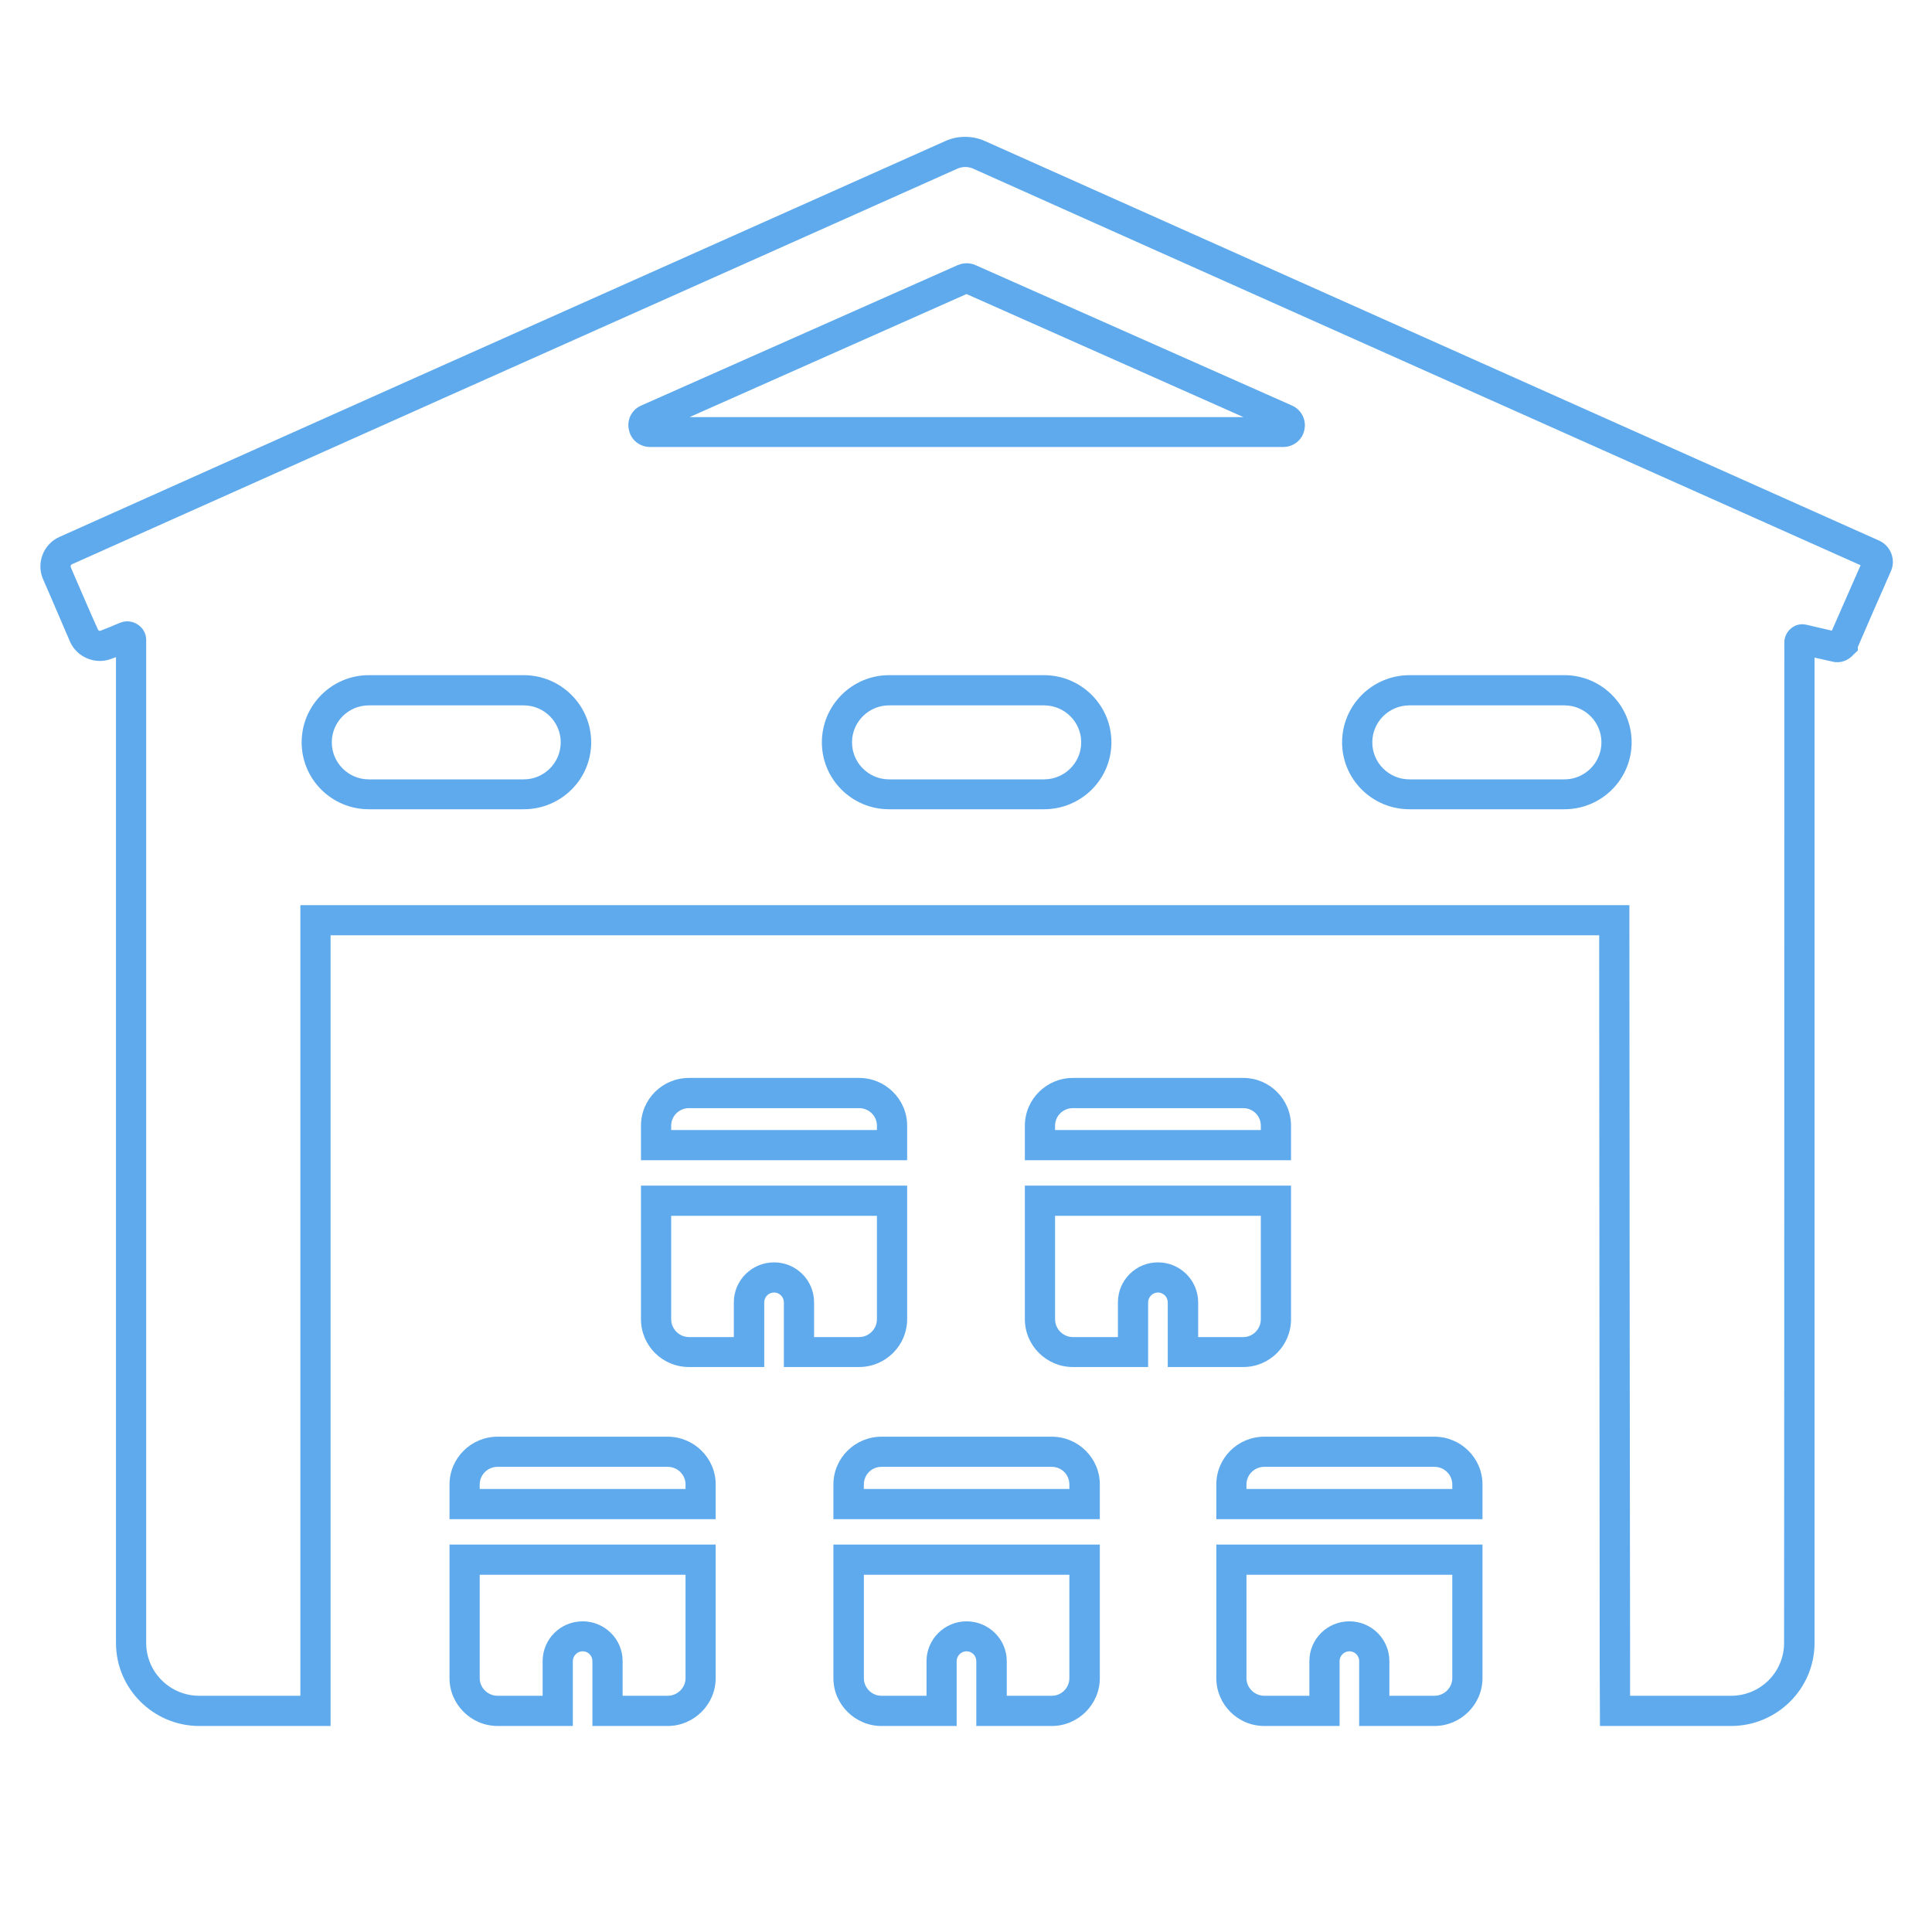 <svg xmlns="http://www.w3.org/2000/svg" xmlns:xlink="http://www.w3.org/1999/xlink" width="40" zoomAndPan="magnify" viewBox="0 0 30 30" height="40" preserveAspectRatio="xMidYMid meet" version="1.0"><defs><clipPath id="4d8d47ae72"><path d="M 6 23 L 12 23 L 12 26.801 L 6 26.801 Z M 6 23 " clip-rule="nonzero"/></clipPath><clipPath id="d38780e47d"><path d="M 18 23 L 24 23 L 24 26.801 L 18 26.801 Z M 18 23 " clip-rule="nonzero"/></clipPath><clipPath id="f33cd0fcbc"><path d="M 12 23 L 18 23 L 18 26.801 L 12 26.801 Z M 12 23 " clip-rule="nonzero"/></clipPath><clipPath id="902f8fdfd3"><path d="M 0.484 2.121 L 29.516 2.121 L 29.516 26.801 L 0.484 26.801 Z M 0.484 2.121 " clip-rule="nonzero"/></clipPath></defs><path fill="#5eaaed" d="M 10.645 23.121 L 7.449 23.121 L 7.449 23.051 C 7.449 22.898 7.574 22.777 7.727 22.777 L 10.367 22.777 C 10.52 22.777 10.645 22.898 10.645 23.051 Z M 10.367 22.309 L 7.727 22.309 C 7.316 22.309 6.98 22.641 6.98 23.051 L 6.98 23.59 L 11.113 23.59 L 11.113 23.051 C 11.113 22.641 10.777 22.309 10.367 22.309 " fill-opacity="1" fill-rule="nonzero"/><g clip-path="url(#4d8d47ae72)"><path fill="#5eaaed" d="M 7.449 24.453 L 10.645 24.453 L 10.645 26.059 C 10.645 26.207 10.52 26.332 10.367 26.332 L 9.668 26.332 L 9.668 25.793 C 9.668 25.453 9.391 25.176 9.047 25.176 C 8.703 25.176 8.426 25.453 8.426 25.793 L 8.426 26.332 L 7.727 26.332 C 7.574 26.332 7.449 26.207 7.449 26.059 Z M 6.98 26.059 C 6.98 26.465 7.316 26.801 7.727 26.801 L 8.895 26.801 L 8.895 25.793 C 8.895 25.711 8.965 25.641 9.047 25.641 C 9.133 25.641 9.199 25.711 9.199 25.793 L 9.199 26.801 L 10.367 26.801 C 10.777 26.801 11.113 26.465 11.113 26.059 L 11.113 23.984 L 6.98 23.984 L 6.98 26.059 " fill-opacity="1" fill-rule="nonzero"/></g><path fill="#5eaaed" d="M 22.551 23.121 L 19.355 23.121 L 19.355 23.051 C 19.355 22.898 19.48 22.777 19.633 22.777 L 22.273 22.777 C 22.426 22.777 22.551 22.898 22.551 23.051 Z M 22.273 22.309 L 19.633 22.309 C 19.219 22.309 18.887 22.641 18.887 23.051 L 18.887 23.59 L 23.02 23.59 L 23.02 23.051 C 23.02 22.641 22.684 22.309 22.273 22.309 " fill-opacity="1" fill-rule="nonzero"/><g clip-path="url(#d38780e47d)"><path fill="#5eaaed" d="M 19.355 24.453 L 22.551 24.453 L 22.551 26.059 C 22.551 26.207 22.426 26.332 22.273 26.332 L 21.574 26.332 L 21.574 25.793 C 21.574 25.453 21.297 25.176 20.953 25.176 C 20.609 25.176 20.332 25.453 20.332 25.793 L 20.332 26.332 L 19.633 26.332 C 19.48 26.332 19.355 26.207 19.355 26.059 Z M 18.887 26.059 C 18.887 26.465 19.219 26.801 19.633 26.801 L 20.801 26.801 L 20.801 25.793 C 20.801 25.711 20.871 25.641 20.953 25.641 C 21.039 25.641 21.105 25.711 21.105 25.793 L 21.105 26.801 L 22.273 26.801 C 22.684 26.801 23.02 26.465 23.02 26.059 L 23.02 23.984 L 18.887 23.984 L 18.887 26.059 " fill-opacity="1" fill-rule="nonzero"/></g><path fill="#5eaaed" d="M 16.605 23.121 L 13.414 23.121 L 13.414 23.051 C 13.414 22.898 13.535 22.777 13.688 22.777 L 16.332 22.777 C 16.484 22.777 16.605 22.898 16.605 23.051 Z M 16.332 22.309 L 13.688 22.309 C 13.277 22.309 12.941 22.641 12.941 23.051 L 12.941 23.59 L 17.078 23.59 L 17.078 23.051 C 17.078 22.641 16.742 22.309 16.332 22.309 " fill-opacity="1" fill-rule="nonzero"/><g clip-path="url(#f33cd0fcbc)"><path fill="#5eaaed" d="M 13.414 24.453 L 16.605 24.453 L 16.605 26.059 C 16.605 26.207 16.484 26.332 16.332 26.332 L 15.633 26.332 L 15.633 25.793 C 15.633 25.453 15.352 25.176 15.008 25.176 C 14.668 25.176 14.387 25.453 14.387 25.793 L 14.387 26.332 L 13.688 26.332 C 13.535 26.332 13.414 26.207 13.414 26.059 Z M 12.941 26.059 C 12.941 26.465 13.277 26.801 13.688 26.801 L 14.855 26.801 L 14.855 25.793 C 14.855 25.711 14.926 25.641 15.008 25.641 C 15.094 25.641 15.16 25.711 15.16 25.793 L 15.16 26.801 L 16.332 26.801 C 16.742 26.801 17.078 26.465 17.078 26.059 L 17.078 23.984 L 12.941 23.984 L 12.941 26.059 " fill-opacity="1" fill-rule="nonzero"/></g><path fill="#5eaaed" d="M 13.617 17.547 L 10.422 17.547 L 10.422 17.48 C 10.422 17.328 10.547 17.207 10.699 17.207 L 13.34 17.207 C 13.492 17.207 13.617 17.328 13.617 17.48 Z M 14.086 17.48 C 14.086 17.07 13.75 16.738 13.34 16.738 L 10.699 16.738 C 10.285 16.738 9.953 17.07 9.953 17.48 L 9.953 18.016 L 14.086 18.016 L 14.086 17.48 " fill-opacity="1" fill-rule="nonzero"/><path fill="#5eaaed" d="M 12.02 19.602 C 11.676 19.602 11.395 19.879 11.395 20.223 L 11.395 20.762 L 10.699 20.762 C 10.547 20.762 10.422 20.637 10.422 20.484 L 10.422 18.879 L 13.617 18.879 L 13.617 20.484 C 13.617 20.637 13.492 20.762 13.34 20.762 L 12.641 20.762 L 12.641 20.223 C 12.641 19.879 12.363 19.602 12.02 19.602 Z M 13.34 21.227 C 13.75 21.227 14.086 20.895 14.086 20.484 L 14.086 18.41 L 9.953 18.41 L 9.953 20.484 C 9.953 20.895 10.285 21.227 10.699 21.227 L 11.867 21.227 L 11.867 20.223 C 11.867 20.141 11.934 20.07 12.02 20.07 C 12.105 20.07 12.172 20.141 12.172 20.223 L 12.172 21.227 L 13.34 21.227 " fill-opacity="1" fill-rule="nonzero"/><path fill="#5eaaed" d="M 19.578 17.547 L 16.383 17.547 L 16.383 17.48 C 16.383 17.328 16.508 17.207 16.66 17.207 L 19.305 17.207 C 19.457 17.207 19.578 17.328 19.578 17.48 Z M 20.047 17.48 C 20.047 17.07 19.715 16.738 19.305 16.738 L 16.66 16.738 C 16.25 16.738 15.914 17.07 15.914 17.48 L 15.914 18.016 L 20.047 18.016 L 20.047 17.48 " fill-opacity="1" fill-rule="nonzero"/><path fill="#5eaaed" d="M 17.98 19.602 C 17.637 19.602 17.359 19.879 17.359 20.223 L 17.359 20.762 L 16.66 20.762 C 16.508 20.762 16.383 20.637 16.383 20.484 L 16.383 18.879 L 19.578 18.879 L 19.578 20.484 C 19.578 20.637 19.457 20.762 19.305 20.762 L 18.605 20.762 L 18.605 20.223 C 18.605 19.879 18.324 19.602 17.98 19.602 Z M 19.305 21.227 C 19.715 21.227 20.047 20.895 20.047 20.484 L 20.047 18.41 L 15.914 18.41 L 15.914 20.484 C 15.914 20.895 16.25 21.227 16.66 21.227 L 17.828 21.227 L 17.828 20.223 C 17.828 20.141 17.898 20.07 17.98 20.07 C 18.066 20.07 18.133 20.141 18.133 20.223 L 18.133 21.227 L 19.305 21.227 " fill-opacity="1" fill-rule="nonzero"/><g clip-path="url(#902f8fdfd3)"><path fill="#5eaaed" d="M 28.445 9.793 L 28.059 9.703 C 27.973 9.68 27.883 9.699 27.816 9.754 C 27.746 9.809 27.707 9.891 27.707 9.977 C 27.707 10.098 27.707 21.879 27.703 25.512 C 27.703 25.965 27.336 26.332 26.879 26.332 L 25.312 26.332 L 25.312 25.789 C 25.309 23.434 25.301 17.176 25.301 14.289 L 25.301 14.055 L 4.664 14.055 L 4.664 14.289 C 4.664 17.504 4.664 24.852 4.664 26.332 L 3.094 26.332 C 2.641 26.332 2.27 25.965 2.27 25.512 C 2.27 21.832 2.27 9.938 2.27 9.938 C 2.27 9.84 2.223 9.754 2.141 9.699 C 2.062 9.645 1.961 9.633 1.871 9.668 C 1.812 9.691 1.758 9.715 1.703 9.738 C 1.656 9.758 1.609 9.773 1.562 9.793 C 1.547 9.801 1.527 9.793 1.52 9.773 C 1.398 9.504 1.285 9.238 1.168 8.969 L 1.098 8.805 C 1.094 8.789 1.098 8.77 1.117 8.762 C 2.531 8.129 4.703 7.16 6.91 6.172 C 10.57 4.539 14.355 2.848 14.871 2.617 C 14.945 2.586 15.027 2.586 15.098 2.613 C 16.297 3.152 25.277 7.164 28.891 8.777 C 28.77 9.051 28.551 9.555 28.445 9.793 Z M 29.18 8.395 C 25.637 6.812 16.5 2.73 15.289 2.188 C 15.191 2.145 15.09 2.125 14.984 2.125 C 14.883 2.125 14.781 2.145 14.684 2.188 C 14.164 2.422 10.379 4.109 6.715 5.746 C 4.512 6.73 2.34 7.703 0.926 8.336 C 0.676 8.445 0.559 8.742 0.668 8.992 L 0.738 9.152 C 0.855 9.422 0.969 9.688 1.086 9.961 C 1.195 10.211 1.488 10.328 1.738 10.227 C 1.758 10.219 1.777 10.211 1.801 10.203 C 1.801 11.977 1.801 22.156 1.801 25.512 C 1.801 26.223 2.383 26.801 3.094 26.801 L 5.133 26.801 L 5.133 26.566 C 5.133 26.023 5.133 18.109 5.133 14.523 L 24.832 14.523 C 24.832 17.5 24.84 23.496 24.84 25.789 L 24.844 26.801 L 26.879 26.801 C 27.594 26.801 28.176 26.223 28.176 25.512 C 28.176 22.164 28.176 11.883 28.176 10.211 L 28.453 10.273 C 28.574 10.305 28.703 10.258 28.785 10.16 L 28.848 10.102 L 28.848 10.047 C 28.941 9.828 29.254 9.113 29.363 8.867 C 29.441 8.688 29.359 8.477 29.18 8.395 " fill-opacity="1" fill-rule="nonzero"/></g><path fill="#5eaaed" d="M 21.887 10.953 L 24.293 10.953 C 24.609 10.953 24.867 11.211 24.867 11.527 C 24.867 11.844 24.609 12.102 24.293 12.102 L 21.887 12.102 C 21.566 12.102 21.309 11.844 21.309 11.527 C 21.309 11.211 21.566 10.953 21.887 10.953 Z M 21.887 12.566 L 24.293 12.566 C 24.867 12.566 25.336 12.102 25.336 11.527 C 25.336 10.953 24.867 10.484 24.293 10.484 L 21.887 10.484 C 21.309 10.484 20.84 10.953 20.84 11.527 C 20.84 12.102 21.309 12.566 21.887 12.566 " fill-opacity="1" fill-rule="nonzero"/><path fill="#5eaaed" d="M 8.133 12.102 L 5.727 12.102 C 5.41 12.102 5.152 11.844 5.152 11.527 C 5.152 11.211 5.41 10.953 5.727 10.953 L 8.133 10.953 C 8.449 10.953 8.707 11.211 8.707 11.527 C 8.707 11.844 8.449 12.102 8.133 12.102 Z M 8.133 10.484 L 5.727 10.484 C 5.152 10.484 4.684 10.953 4.684 11.527 C 4.684 12.102 5.152 12.566 5.727 12.566 L 8.133 12.566 C 8.711 12.566 9.18 12.102 9.18 11.527 C 9.18 10.953 8.711 10.484 8.133 10.484 " fill-opacity="1" fill-rule="nonzero"/><path fill="#5eaaed" d="M 16.211 12.102 L 13.805 12.102 C 13.488 12.102 13.23 11.844 13.23 11.527 C 13.23 11.211 13.488 10.953 13.805 10.953 L 16.211 10.953 C 16.531 10.953 16.789 11.211 16.789 11.527 C 16.789 11.844 16.531 12.102 16.211 12.102 Z M 16.211 10.484 L 13.805 10.484 C 13.23 10.484 12.762 10.953 12.762 11.527 C 12.762 12.102 13.23 12.566 13.805 12.566 L 16.211 12.566 C 16.789 12.566 17.258 12.102 17.258 11.527 C 17.258 10.953 16.789 10.484 16.211 10.484 " fill-opacity="1" fill-rule="nonzero"/><path fill="#5eaaed" d="M 19.309 6.477 L 10.707 6.477 L 15.008 4.566 Z M 14.871 4.117 L 9.957 6.297 C 9.809 6.363 9.73 6.516 9.766 6.676 C 9.797 6.832 9.934 6.941 10.098 6.941 L 19.922 6.941 C 20.086 6.941 20.223 6.832 20.254 6.676 C 20.289 6.516 20.207 6.363 20.062 6.297 L 15.148 4.117 C 15.059 4.078 14.961 4.078 14.871 4.117 " fill-opacity="1" fill-rule="nonzero"/></svg>